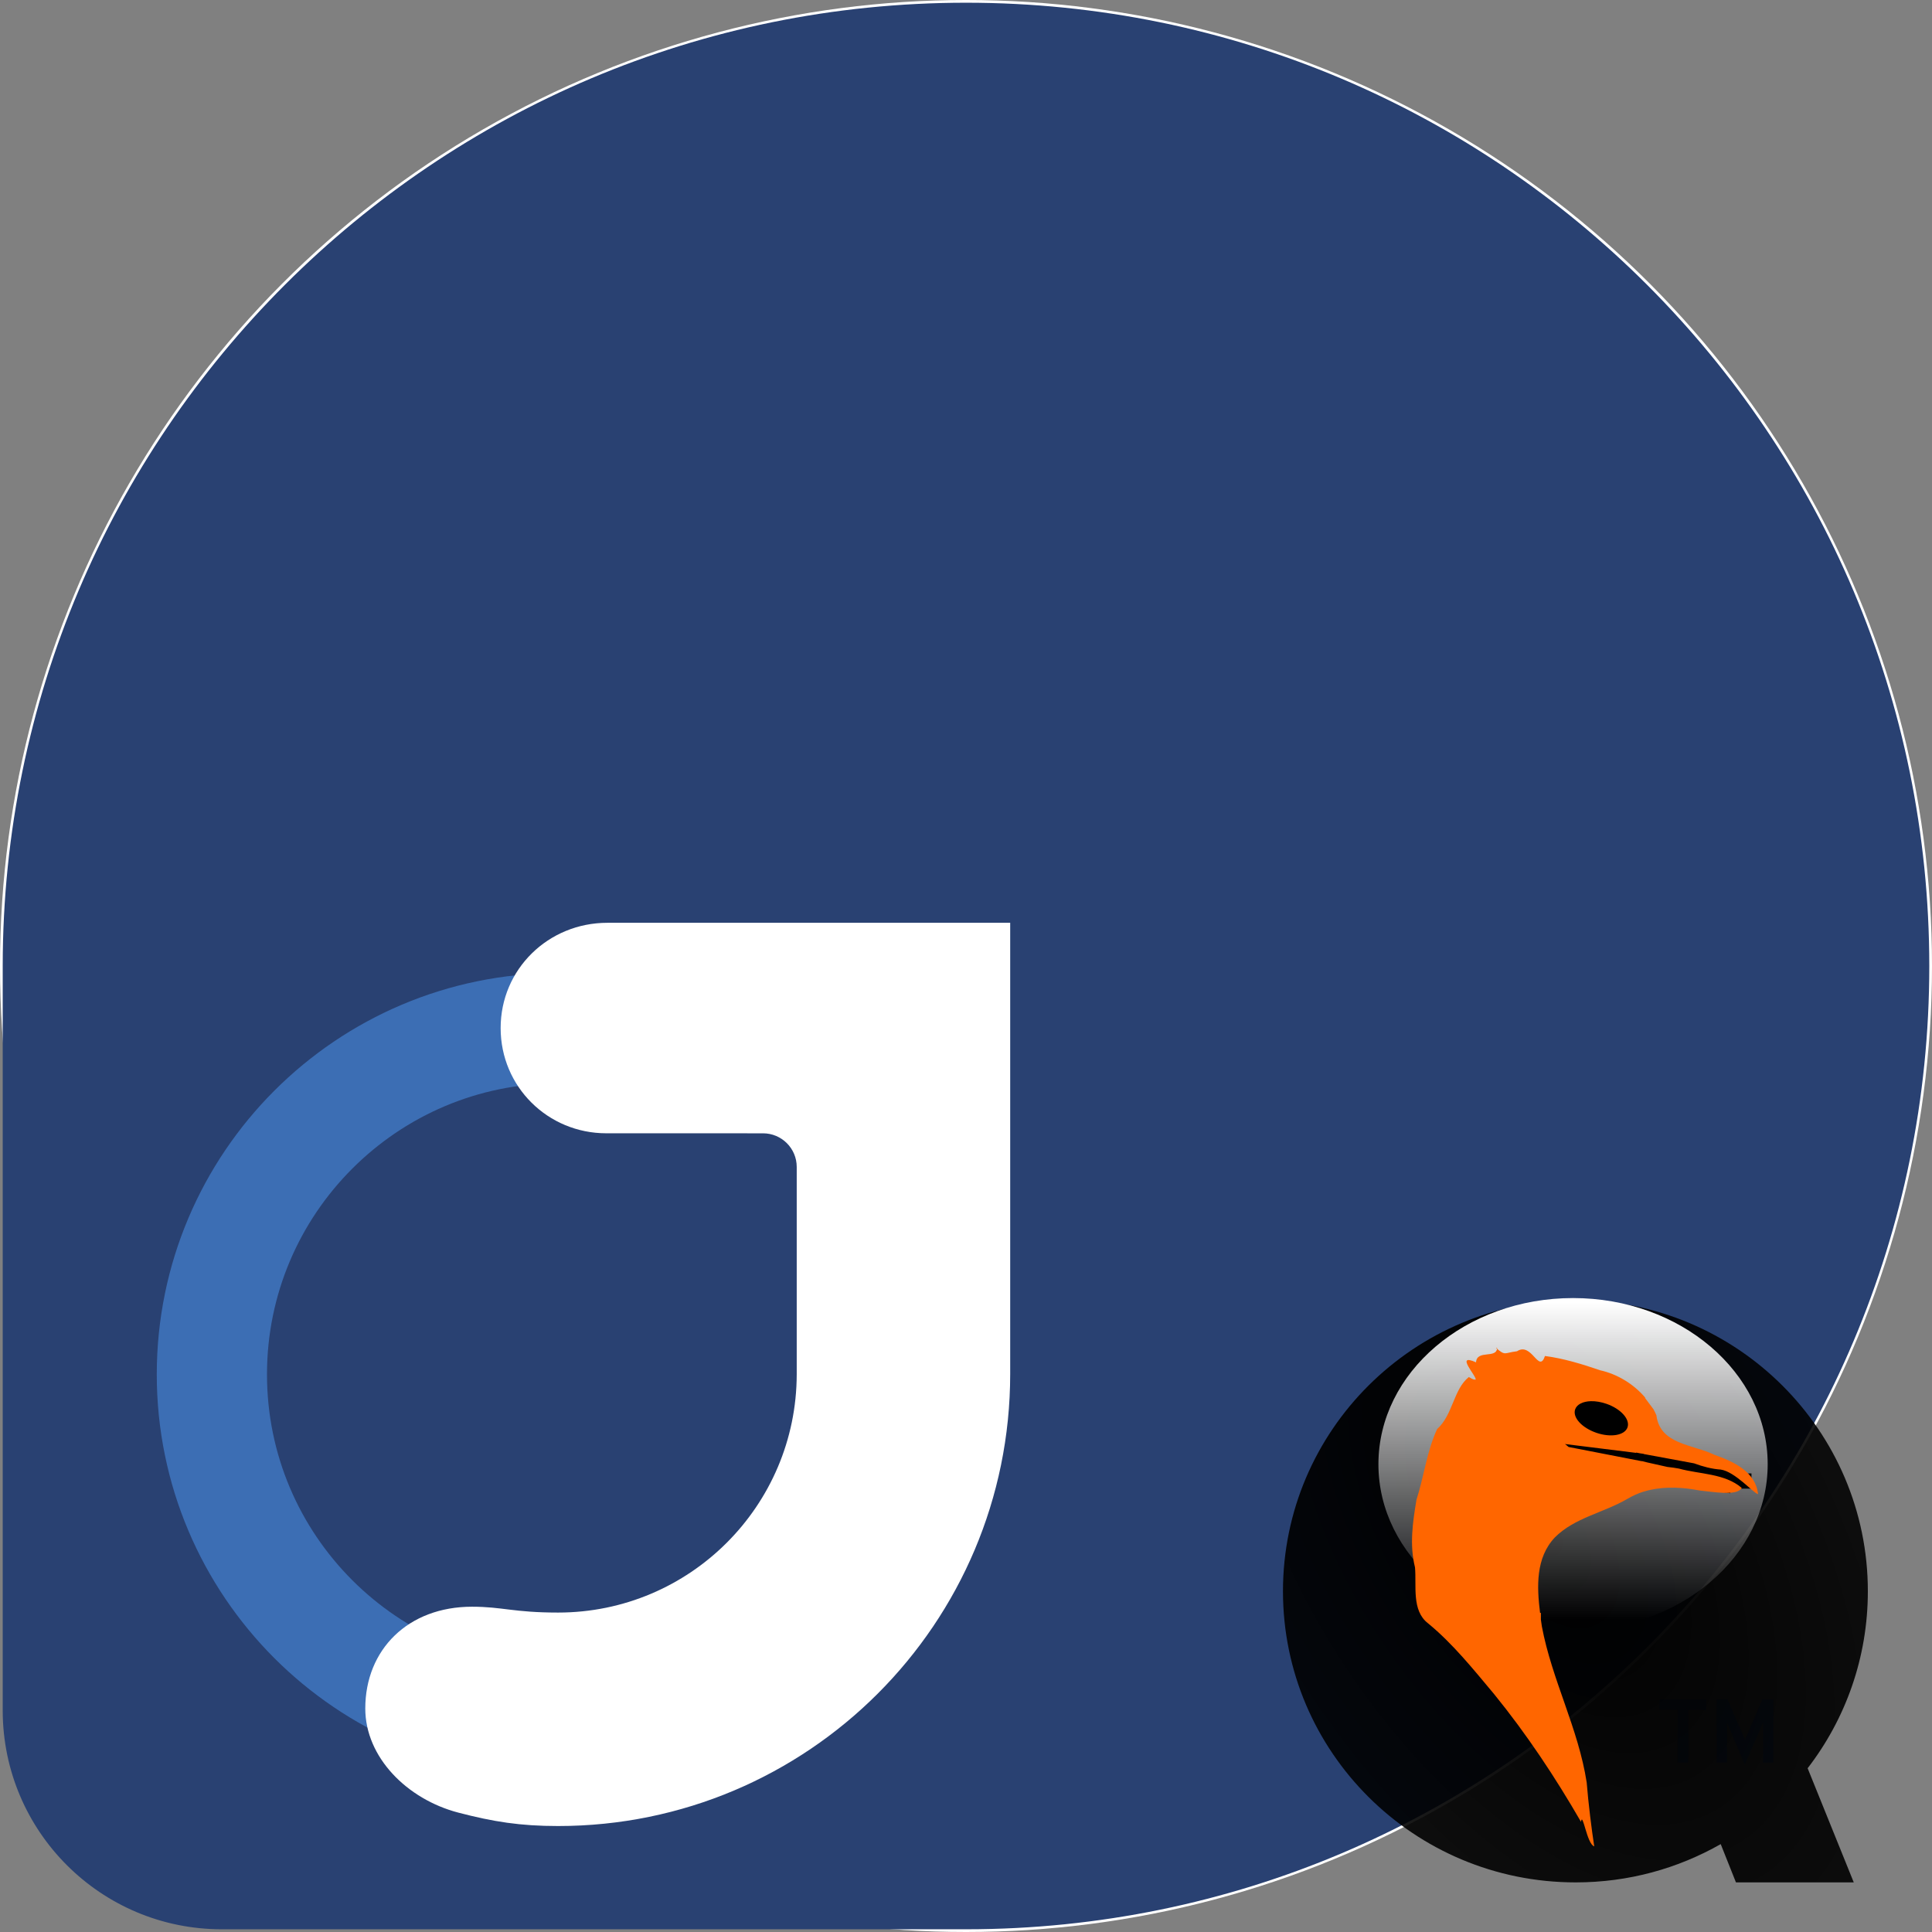 <svg width="512" height="512" viewBox="0 0 512 512" fill="none" xmlns="http://www.w3.org/2000/svg">
<rect x="0" y="0" width="512" height="512" fill="#808080" stroke="none"/>
<circle cx="256" cy="256" r="256" fill="white"/>
<path d="M511.282 256.012C511.282 115.02 396.986 0.721 255.996 0.721C115.069 0.721 0.818 114.924 0.718 255.832V453.385C0.793 485.379 26.742 511.279 58.756 511.279H256.1C397.043 511.224 511.282 396.966 511.282 256.012Z" fill="#294172"/>
<path d="M147.898 272.487H239.645V364.234C239.645 414.878 198.542 455.981 147.898 455.981C97.253 455.981 56.15 414.878 56.15 364.234C56.15 313.59 97.253 272.487 147.898 272.487Z" stroke="#3C6EB4" stroke-width="29.21"/>
<path d="M267.712 244.55V364.106C267.712 430.271 214.066 483.917 147.899 483.917C137.86 483.917 130.724 482.784 121.431 480.355C107.881 476.809 96.808 465.7 96.804 452.778C96.804 437.159 108.141 425.797 125.089 425.797C133.155 425.797 136.082 427.346 147.899 427.346C182.783 427.346 211.079 399.09 211.14 364.206V309.254C211.14 304.33 207.139 300.34 202.207 300.34L160.661 300.332C145.182 300.332 132.676 287.986 132.676 272.464C132.668 256.846 145.311 244.55 160.957 244.55" fill="white"/>
<path d="M467.233 467.098L467.233 456.491L462.384 467.609L457.664 456.491L457.665 467.098H454.945V450.348H457.797L462.464 461.049L467.061 450.348H469.948V467.098H467.233ZM447.418 453.153V467.098H444.576V453.153H439.811V450.348H452.178V453.153" fill="#3C6EB4"/>
<g clip-path="url(#clip0_2:43)">
<path d="M417.569 344.547C374.691 344.547 340 379.099 340 421.7C340 464.3 374.691 498.853 417.569 498.853C431.585 498.853 444.628 495.176 456.007 488.709L460.045 498.853H491.267L479.042 468.602C489.061 455.614 495 439.323 495 421.7C495 379.099 460.309 344.547 417.569 344.547V344.547Z" fill="url(#paint0_radial_2:43)"/>
<path d="M416.876 432.071C445.362 432.071 468.454 412.356 468.454 388.035C468.454 363.715 445.362 344 416.876 344C388.389 344 365.297 363.715 365.297 388.035C365.297 412.356 388.389 432.071 416.876 432.071Z" fill="url(#paint1_linear_2:43)"/>
<path d="M425.437 384.33C430.472 384.33 434.554 380.249 434.554 375.214C434.554 370.179 430.472 366.097 425.437 366.097C420.402 366.097 416.321 370.179 416.321 375.214C416.321 380.249 420.402 384.33 425.437 384.33Z" fill="black"/>
<path d="M459.985 388.225L408.332 380.764L406.882 388.258L458.535 395.719L459.985 388.225Z" fill="black"/>
<path d="M464.153 390.478H455.036V394.502H464.153V390.478Z" fill="black"/>
<path d="M396.755 357.174C396.676 360.213 391.385 357.567 391.163 361.032C385.307 358.423 391.619 365.014 391.032 365.625H390.989L390.556 365.582C390.273 365.481 389.862 365.306 389.255 364.931C385.161 368.192 385.064 374.964 380.846 378.724C378.084 384.705 377.404 391.185 375.378 397.457C374.382 403.424 373.505 409.391 374.988 415.358C375.434 420.215 374.032 426.82 378.457 430.206C385.021 435.59 390.474 442.417 395.942 448.939C404.573 459.554 412.177 471.003 418.977 482.798C419.426 479.856 420.517 488.709 422.487 489.306C421.805 484.879 420.919 477.844 420.489 472.376C418.297 458.084 411.261 445.178 408.611 431.024C408.529 430.428 408.433 429.814 408.35 429.207V427.43H408.134C407.265 420.437 406.954 412.86 412.033 407.448C417.223 402.217 424.952 400.899 431.182 397.263C432.57 396.443 434.027 395.778 435.512 395.306C435.524 395.302 435.543 395.311 435.555 395.306C439.885 393.97 444.505 394.012 449.001 394.743C449.068 394.754 449.151 394.775 449.218 394.786C449.627 394.855 450.07 394.924 450.475 395.003C453.764 395.296 460.383 396.585 461.576 394.309C457.039 390.438 450.489 390.715 444.924 389.189C444.049 389.029 442.968 388.856 441.886 388.756L436.46 387.541L435.115 387.195V387.238L415.688 383.463C415.38 383.183 415.044 382.896 414.733 382.684L433.605 385.029V384.942C434.272 385.09 434.932 385.211 435.604 385.289V385.332L448.953 387.802C451.256 388.663 453.712 389.301 456.016 389.454C459.818 390.007 464.661 395.684 465.896 395.962C465.284 389.981 459.319 387.303 454.365 385.554C448.578 382.737 439.933 382.848 438.962 375.064C438.718 374.521 438.477 373.98 438.182 373.454L435.934 370.457L436.021 370.413C432.94 366.778 428.611 364.141 424.004 363.128C419.438 361.546 414.304 359.978 409.433 359.354C407.796 364.183 405.964 355.524 402.023 358.097C398.568 358.506 399.04 359.419 396.473 357.229L396.755 357.174ZM421.594 371.328C422.845 371.295 424.272 371.525 425.715 372.022C429.545 373.346 432.043 376.143 431.307 378.266C430.572 380.39 426.853 381.028 423.023 379.696C419.193 378.364 416.695 375.63 417.431 373.493C417.89 372.162 419.512 371.384 421.594 371.328Z" fill="#FF6600"/>
</g>
<defs>
<radialGradient id="paint0_radial_2:43" cx="0" cy="0" r="1" gradientUnits="userSpaceOnUse" gradientTransform="translate(408.382 405.398) rotate(57.177) scale(139.383 77.2)">
<stop/>
<stop offset="1" stop-opacity="0.897"/>
</radialGradient>
<linearGradient id="paint1_linear_2:43" x1="418.333" y1="345.074" x2="418.333" y2="429.207" gradientUnits="userSpaceOnUse">
<stop stop-color="white"/>
<stop offset="1" stop-color="white" stop-opacity="0"/>
</linearGradient>
<clipPath id="clip0_2:43">
<rect width="155" height="155" fill="white" transform="translate(340 344)"/>
</clipPath>
</defs>
</svg>
